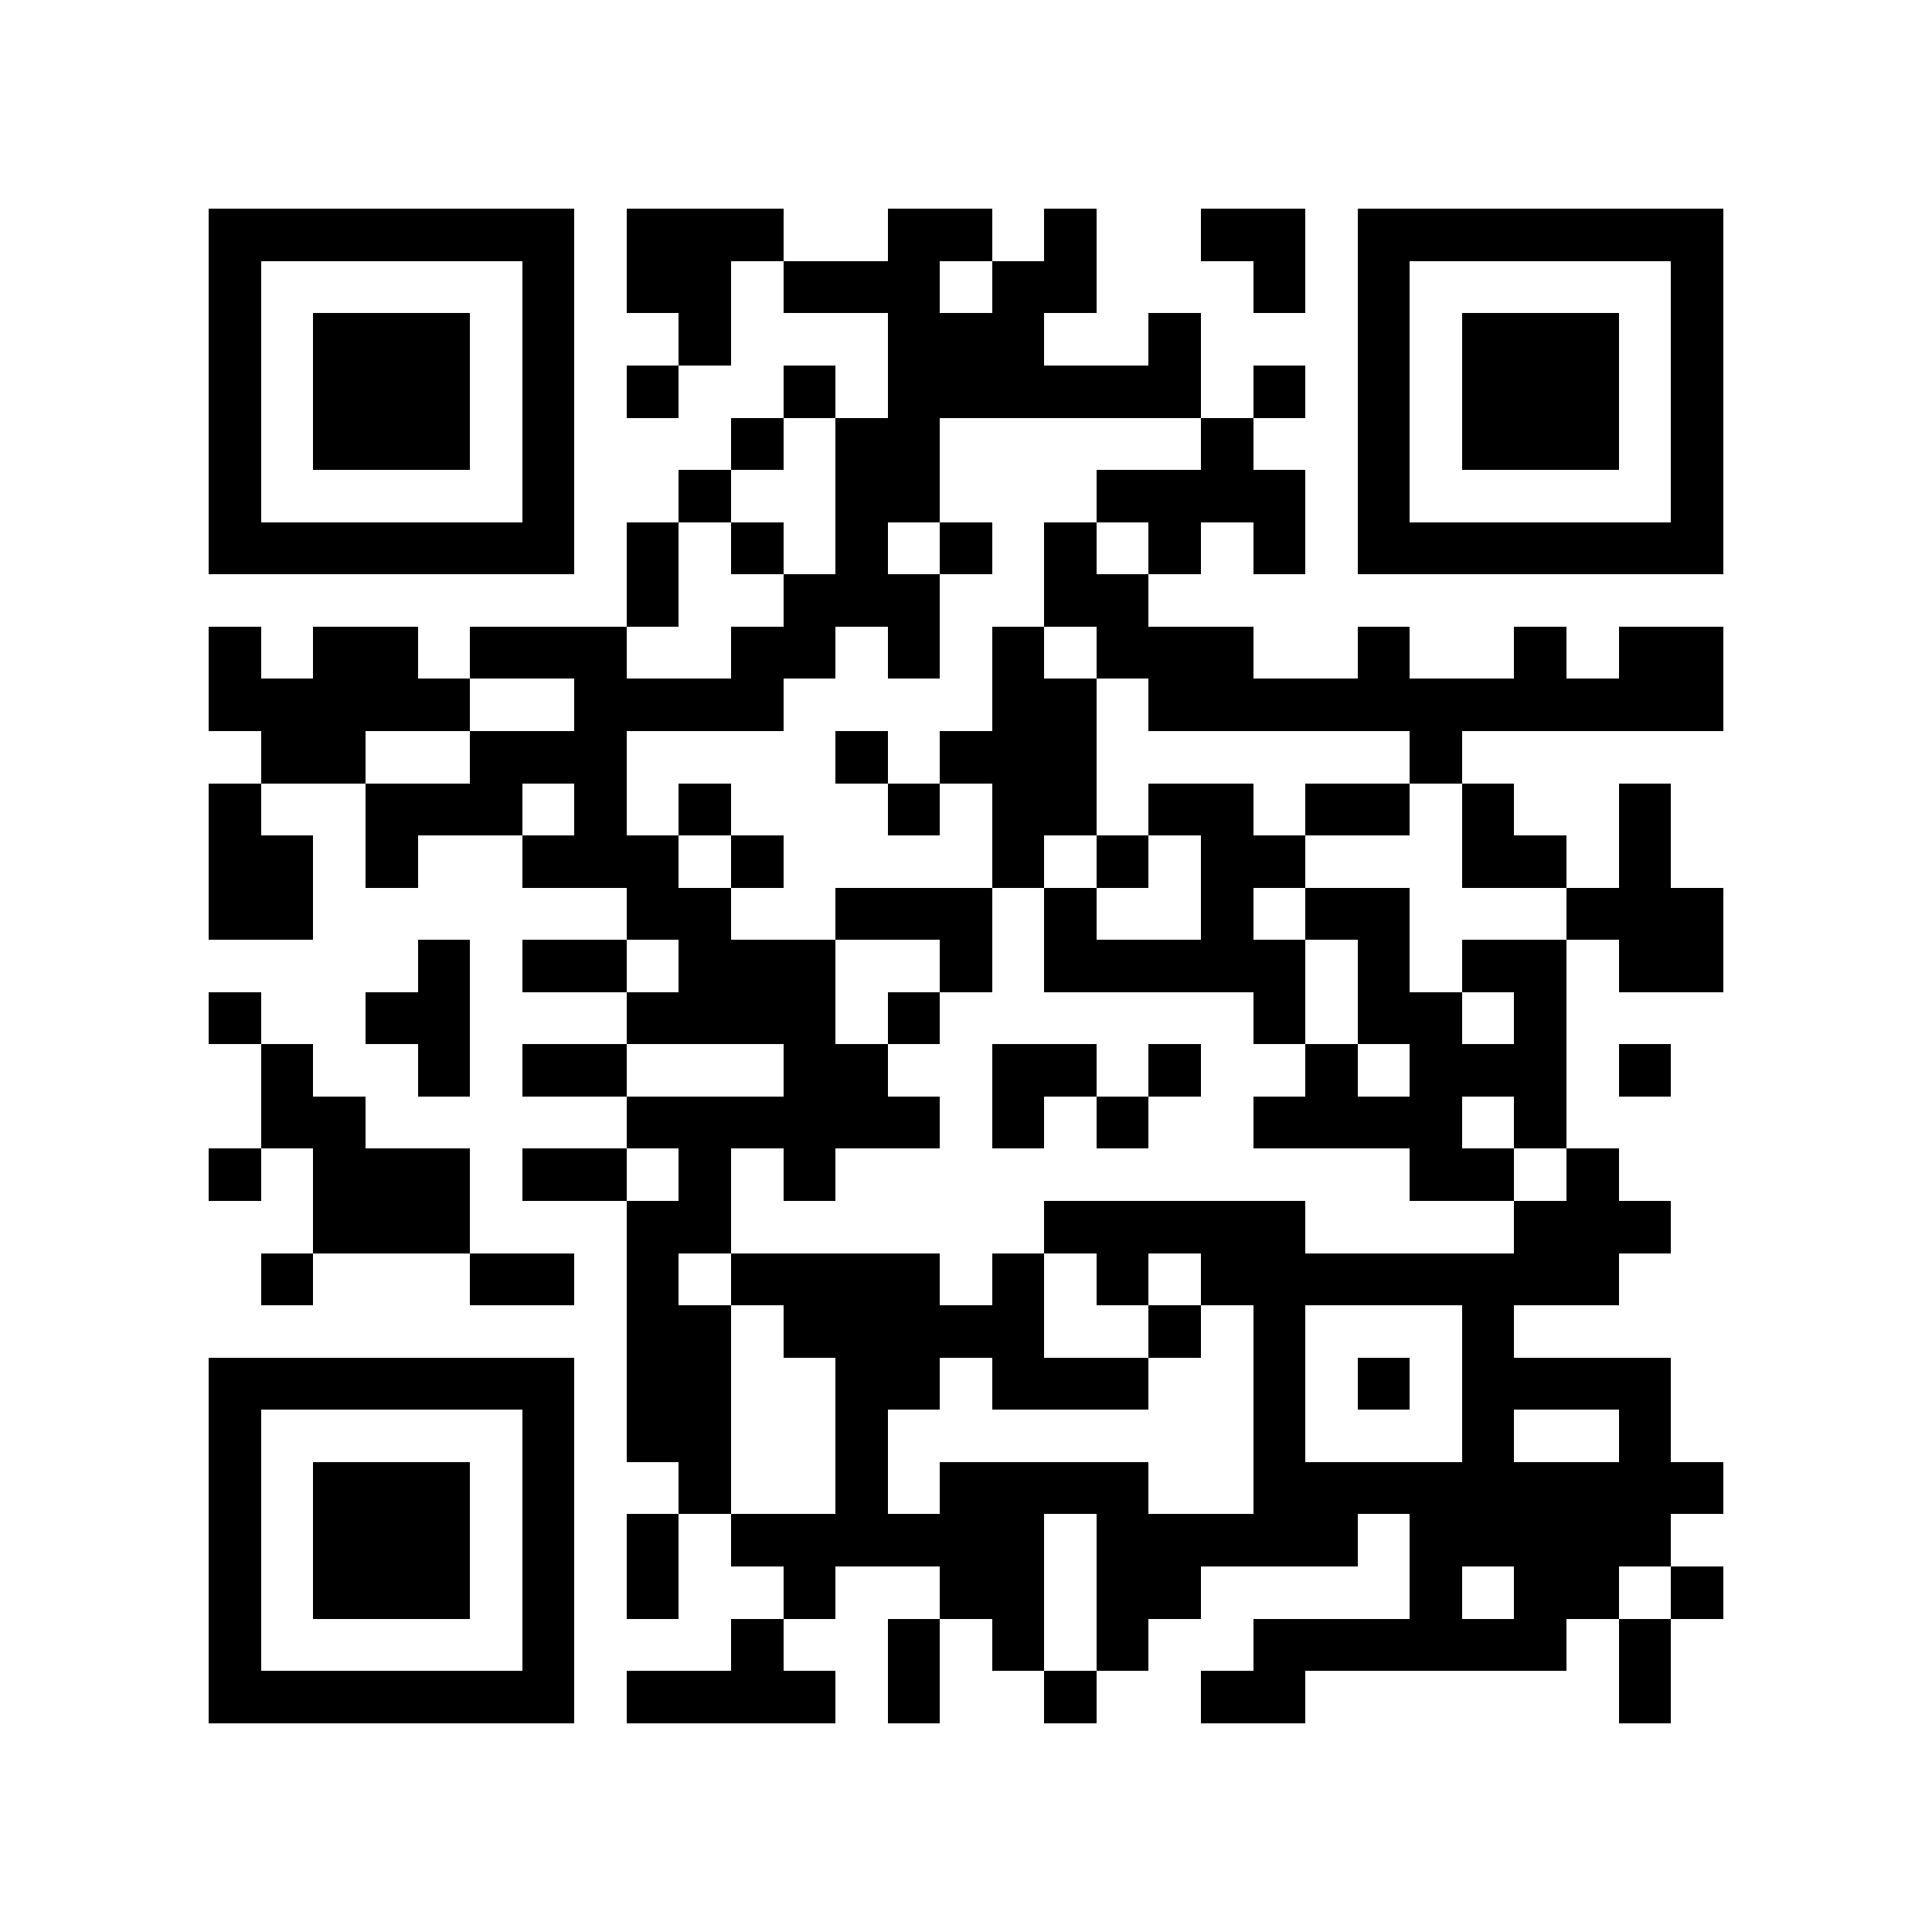<?xml version="1.0" encoding="utf-8"?><!DOCTYPE svg PUBLIC "-//W3C//DTD SVG 1.1//EN" "http://www.w3.org/Graphics/SVG/1.1/DTD/svg11.dtd"><svg xmlns="http://www.w3.org/2000/svg" viewBox="0 0 37 37" shape-rendering="crispEdges"><path fill="#ffffff" d="M0 0h37v37H0z"/><path stroke="#000000" d="M4 4.5h7m1 0h3m2 0h2m1 0h1m2 0h2m1 0h7M4 5.5h1m5 0h1m1 0h2m1 0h3m1 0h2m3 0h1m1 0h1m5 0h1M4 6.5h1m1 0h3m1 0h1m2 0h1m3 0h3m2 0h1m3 0h1m1 0h3m1 0h1M4 7.5h1m1 0h3m1 0h1m1 0h1m2 0h1m1 0h6m1 0h1m1 0h1m1 0h3m1 0h1M4 8.5h1m1 0h3m1 0h1m3 0h1m1 0h2m5 0h1m2 0h1m1 0h3m1 0h1M4 9.5h1m5 0h1m2 0h1m2 0h2m3 0h4m1 0h1m5 0h1M4 10.5h7m1 0h1m1 0h1m1 0h1m1 0h1m1 0h1m1 0h1m1 0h1m1 0h7M12 11.5h1m2 0h3m2 0h2M4 12.5h1m1 0h2m1 0h3m2 0h2m1 0h1m1 0h1m1 0h3m2 0h1m2 0h1m1 0h2M4 13.5h5m2 0h4m4 0h2m1 0h11M5 14.5h2m2 0h3m4 0h1m1 0h3m6 0h1M4 15.5h1m2 0h3m1 0h1m1 0h1m3 0h1m1 0h2m1 0h2m1 0h2m1 0h1m2 0h1M4 16.5h2m1 0h1m2 0h3m1 0h1m4 0h1m1 0h1m1 0h2m3 0h2m1 0h1M4 17.5h2m6 0h2m2 0h3m1 0h1m2 0h1m1 0h2m3 0h3M8 18.5h1m1 0h2m1 0h3m2 0h1m1 0h5m1 0h1m1 0h2m1 0h2M4 19.5h1m2 0h2m3 0h4m1 0h1m6 0h1m1 0h2m1 0h1M5 20.5h1m2 0h1m1 0h2m3 0h2m2 0h2m1 0h1m2 0h1m1 0h3m1 0h1M5 21.5h2m5 0h6m1 0h1m1 0h1m2 0h4m1 0h1M4 22.5h1m1 0h3m1 0h2m1 0h1m1 0h1m11 0h2m1 0h1M6 23.5h3m3 0h2m6 0h5m4 0h3M5 24.5h1m3 0h2m1 0h1m1 0h4m1 0h1m1 0h1m1 0h8M12 25.5h2m1 0h5m2 0h1m1 0h1m3 0h1M4 26.5h7m1 0h2m2 0h2m1 0h3m2 0h1m1 0h1m1 0h4M4 27.5h1m5 0h1m1 0h2m2 0h1m7 0h1m3 0h1m2 0h1M4 28.5h1m1 0h3m1 0h1m2 0h1m2 0h1m1 0h4m2 0h9M4 29.5h1m1 0h3m1 0h1m1 0h1m1 0h6m1 0h5m1 0h5M4 30.5h1m1 0h3m1 0h1m1 0h1m2 0h1m2 0h2m1 0h2m4 0h1m1 0h2m1 0h1M4 31.5h1m5 0h1m3 0h1m2 0h1m1 0h1m1 0h1m2 0h6m1 0h1M4 32.5h7m1 0h4m1 0h1m2 0h1m2 0h2m6 0h1"/></svg>
